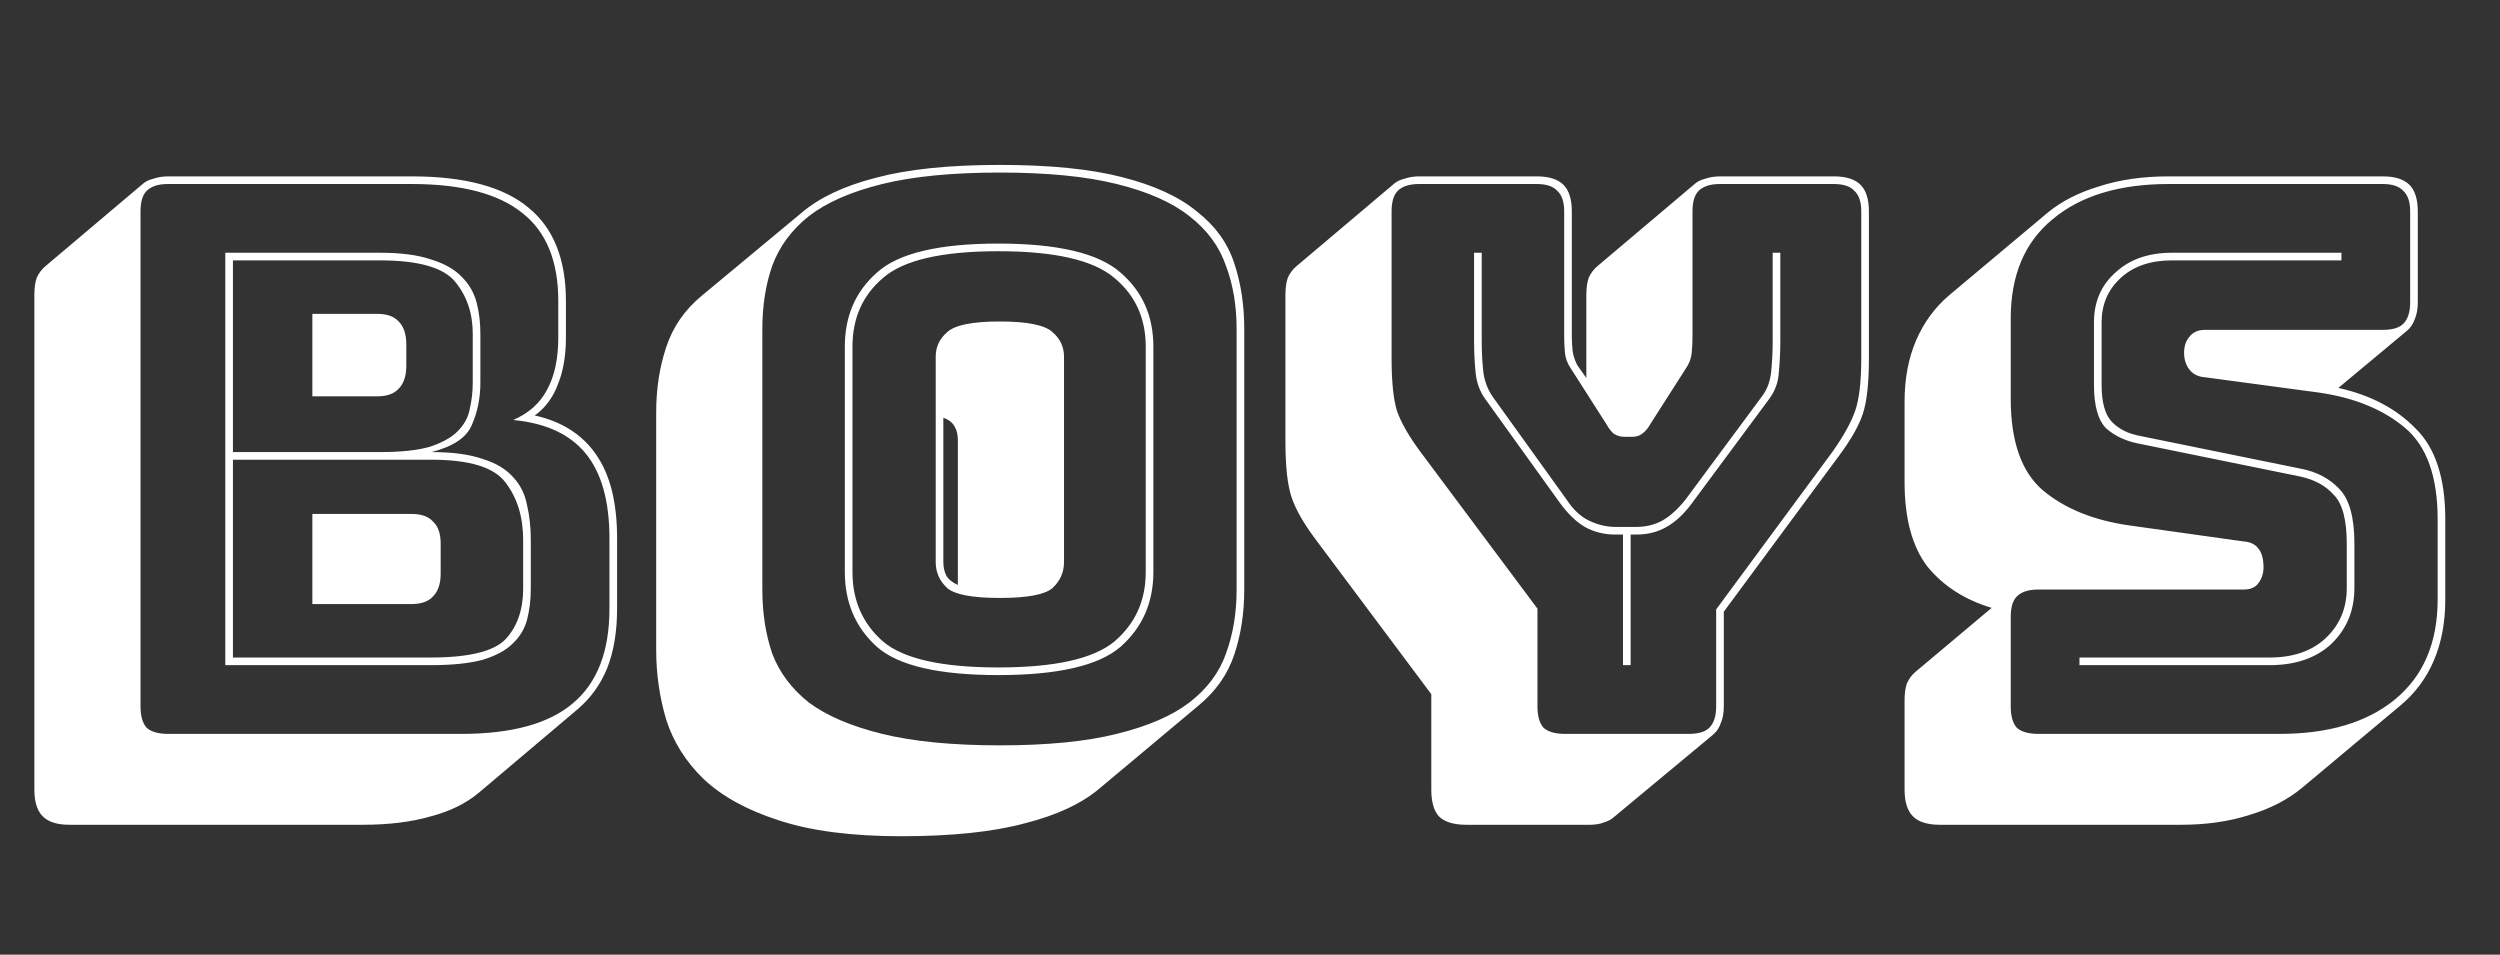 <svg width="419" height="160" viewBox="0 0 419 160" fill="none" xmlns="http://www.w3.org/2000/svg">
<rect x="0" y="0" width="419" height="160" fill="#333333" stroke="none"/>
<path d="M11.648 138.232C9.6 138.232 8.107 137.763 7.168 136.824C6.229 135.885 5.76 134.392 5.76 132.344V49.4C5.76 48.291 5.888 47.352 6.144 46.584C6.485 45.816 6.955 45.176 7.552 44.664L24.064 30.712C24.491 30.371 25.045 30.115 25.728 29.944C26.496 29.688 27.307 29.56 28.16 29.56H68.992C77.867 29.56 84.395 31.309 88.576 34.808C92.757 38.221 94.848 43.427 94.848 50.424V56.568C94.848 59.555 94.421 62.115 93.568 64.248C92.8 66.381 91.605 68.088 89.984 69.368L89.6 69.624C94.208 70.648 97.664 72.867 99.968 76.28C102.272 79.608 103.424 84.259 103.424 90.232V102.008C103.424 105.848 102.869 109.176 101.76 111.992C100.651 114.723 98.987 117.027 96.768 118.904L80.256 132.856C78.123 134.648 75.435 135.971 72.192 136.824C68.949 137.763 65.152 138.232 60.8 138.232H11.648ZM77.312 123C85.76 123 91.989 121.293 96 117.88C100.096 114.467 102.144 109.176 102.144 102.008V90.232C102.144 84.003 100.821 79.267 98.176 76.024C95.531 72.781 91.477 70.904 86.016 70.392C88.576 69.283 90.453 67.619 91.648 65.4C92.928 63.096 93.568 60.152 93.568 56.568V50.424C93.568 43.768 91.563 38.861 87.552 35.704C83.541 32.461 77.355 30.84 68.992 30.84H28.16C26.539 30.84 25.344 31.224 24.576 31.992C23.893 32.675 23.552 33.827 23.552 35.448V118.392C23.552 120.013 23.893 121.208 24.576 121.976C25.344 122.659 26.539 123 28.16 123H77.312ZM72.192 111.48H37.76V42.36H63.744C67.243 42.36 70.101 42.744 72.32 43.512C74.539 44.195 76.245 45.176 77.44 46.456C78.635 47.651 79.445 49.059 79.872 50.68C80.299 52.301 80.512 54.051 80.512 55.928V64.12C80.512 66.68 80.043 69.027 79.104 71.16C78.251 73.293 75.989 74.829 72.32 75.768C75.819 75.768 78.677 76.152 80.896 76.92C83.115 77.603 84.821 78.627 86.016 79.992C87.211 81.272 87.979 82.808 88.32 84.6C88.747 86.392 88.96 88.355 88.96 90.488V98.68C88.96 100.557 88.747 102.307 88.32 103.928C87.893 105.464 87.083 106.787 85.888 107.896C84.779 109.005 83.115 109.901 80.896 110.584C78.677 111.181 75.776 111.48 72.192 111.48ZM63.744 43.64H39.04V75.768H63.744C67.243 75.768 70.016 75.469 72.064 74.872C74.112 74.189 75.648 73.336 76.672 72.312C77.781 71.203 78.464 69.965 78.72 68.6C79.061 67.149 79.232 65.656 79.232 64.12V55.928C79.232 52.515 78.251 49.613 76.288 47.224C74.325 44.835 70.144 43.64 63.744 43.64ZM52.352 52.6H63.232C64.853 52.6 66.048 53.027 66.816 53.88C67.669 54.733 68.096 56.013 68.096 57.72V61.304C68.096 63.011 67.669 64.291 66.816 65.144C66.048 65.997 64.853 66.424 63.232 66.424H52.352V52.6ZM72.32 77.048H39.04V110.2H72.192C78.592 110.2 82.773 109.176 84.736 107.128C86.699 104.995 87.68 102.179 87.68 98.68V90.488C87.68 86.648 86.699 83.448 84.736 80.888C82.859 78.328 78.72 77.048 72.32 77.048ZM52.352 86.136H68.992C70.613 86.136 71.808 86.563 72.576 87.416C73.429 88.184 73.856 89.421 73.856 91.128V96.12C73.856 97.827 73.429 99.107 72.576 99.96C71.808 100.813 70.613 101.24 68.992 101.24H52.352V86.136ZM184.345 132.088C181.358 134.648 177.177 136.611 171.801 137.976C166.425 139.427 159.513 140.152 151.065 140.152C142.702 140.152 135.833 139.256 130.457 137.464C125.166 135.757 120.985 133.453 117.913 130.552C114.926 127.651 112.836 124.323 111.641 120.568C110.532 116.813 109.977 112.931 109.977 108.92V69.112C109.977 65.187 110.532 61.56 111.641 58.232C112.75 54.819 114.756 51.917 117.657 49.528L134.297 35.704C137.284 33.144 141.422 31.181 146.713 29.816C152.089 28.365 159.044 27.64 167.577 27.64C175.94 27.64 182.766 28.323 188.057 29.688C193.433 31.053 197.614 32.973 200.601 35.448C203.673 37.837 205.764 40.739 206.873 44.152C207.982 47.48 208.537 51.149 208.537 55.16V98.808C208.537 102.733 207.982 106.36 206.873 109.688C205.764 113.016 203.758 115.875 200.857 118.264L184.345 132.088ZM207.257 98.808V55.16C207.257 51.235 206.66 47.693 205.465 44.536C204.356 41.293 202.308 38.52 199.321 36.216C196.42 33.912 192.366 32.12 187.161 30.84C182.041 29.56 175.513 28.92 167.577 28.92C159.641 28.92 153.07 29.56 147.865 30.84C142.66 32.12 138.564 33.912 135.577 36.216C132.676 38.52 130.628 41.293 129.433 44.536C128.324 47.693 127.769 51.235 127.769 55.16V98.808C127.769 102.733 128.324 106.317 129.433 109.56C130.628 112.717 132.676 115.448 135.577 117.752C138.564 119.971 142.66 121.72 147.865 123C153.07 124.28 159.641 124.92 167.577 124.92C175.513 124.92 182.041 124.28 187.161 123C192.366 121.72 196.42 119.971 199.321 117.752C202.308 115.448 204.356 112.717 205.465 109.56C206.66 106.317 207.257 102.733 207.257 98.808ZM193.305 95.864C193.305 100.984 191.47 105.165 187.801 108.408C184.132 111.565 177.305 113.144 167.321 113.144C157.337 113.144 150.553 111.565 146.969 108.408C143.385 105.165 141.593 100.984 141.593 95.864V58.104C141.593 52.984 143.385 48.845 146.969 45.688C150.553 42.445 157.337 40.824 167.321 40.824C177.305 40.824 184.132 42.445 187.801 45.688C191.47 48.845 193.305 52.984 193.305 58.104V95.864ZM142.873 95.864C142.873 100.643 144.58 104.525 147.993 107.512C151.406 110.413 157.849 111.864 167.321 111.864C176.793 111.864 183.278 110.413 186.777 107.512C190.276 104.525 192.025 100.643 192.025 95.864V58.104C192.025 53.325 190.276 49.485 186.777 46.584C183.278 43.597 176.793 42.104 167.321 42.104C157.849 42.104 151.406 43.597 147.993 46.584C144.58 49.485 142.873 53.325 142.873 58.104V95.864ZM156.825 94.2V59.768C156.825 58.147 157.465 56.781 158.745 55.672C160.025 54.477 162.969 53.88 167.577 53.88C172.185 53.88 175.129 54.477 176.409 55.672C177.689 56.781 178.329 58.147 178.329 59.768V94.2C178.329 95.907 177.689 97.357 176.409 98.552C175.129 99.661 172.185 100.216 167.577 100.216C162.969 100.216 160.025 99.661 158.745 98.552C157.465 97.357 156.825 95.907 156.825 94.2ZM158.105 94.2C158.105 95.053 158.276 95.821 158.617 96.504C158.958 97.101 159.598 97.613 160.537 98.04V73.72C160.537 72.867 160.366 72.141 160.025 71.544C159.684 70.861 159.044 70.349 158.105 70.008V94.2ZM266.51 138.232H245.774C243.641 138.232 242.105 137.763 241.166 136.824C240.313 135.885 239.886 134.392 239.886 132.344V116.344L220.558 90.488C218.51 87.757 217.145 85.368 216.462 83.32C215.779 81.272 215.438 78.157 215.438 73.976V49.4C215.438 48.291 215.566 47.352 215.822 46.584C216.163 45.816 216.633 45.176 217.23 44.664L233.742 30.712C234.169 30.371 234.723 30.115 235.406 29.944C236.174 29.688 236.985 29.56 237.838 29.56H257.55C259.598 29.56 261.091 30.029 262.03 30.968C262.969 31.907 263.438 33.4 263.438 35.448V56.44C263.438 57.208 263.481 57.976 263.566 58.744C263.651 59.512 263.907 60.323 264.334 61.176L265.87 63.352V49.4C265.87 48.291 265.998 47.352 266.254 46.584C266.595 45.816 267.065 45.176 267.662 44.664L284.174 30.712C284.601 30.371 285.155 30.115 285.838 29.944C286.606 29.688 287.417 29.56 288.27 29.56H307.342C309.39 29.56 310.883 30.029 311.822 30.968C312.761 31.907 313.23 33.4 313.23 35.448V60.024C313.23 64.205 312.889 67.32 312.206 69.368C311.523 71.416 310.158 73.805 308.11 76.536L288.91 102.52V118.392C288.91 119.501 288.739 120.44 288.398 121.208C288.142 121.976 287.715 122.616 287.118 123.128L270.478 136.952C270.137 137.293 269.582 137.592 268.814 137.848C268.131 138.104 267.363 138.232 266.51 138.232ZM283.022 123C284.643 123 285.795 122.659 286.478 121.976C287.246 121.208 287.63 120.013 287.63 118.392V102.136L307.086 75.768C308.963 73.123 310.243 70.819 310.926 68.856C311.609 66.893 311.95 63.949 311.95 60.024V35.448C311.95 33.827 311.566 32.675 310.798 31.992C310.115 31.224 308.963 30.84 307.342 30.84H288.27C286.649 30.84 285.454 31.224 284.686 31.992C284.003 32.675 283.662 33.827 283.662 35.448V56.44C283.662 57.293 283.619 58.189 283.534 59.128C283.449 60.067 283.107 60.963 282.51 61.816L276.622 71.032C276.195 71.8 275.726 72.355 275.214 72.696C274.787 73.037 274.233 73.208 273.55 73.208H272.27C271.587 73.208 270.99 73.037 270.478 72.696C270.051 72.355 269.625 71.8 269.198 71.032L263.31 61.816C262.713 60.963 262.371 60.067 262.286 59.128C262.201 58.189 262.158 57.293 262.158 56.44V35.448C262.158 33.827 261.774 32.675 261.006 31.992C260.323 31.224 259.171 30.84 257.55 30.84H237.838C236.217 30.84 235.022 31.224 234.254 31.992C233.571 32.675 233.23 33.827 233.23 35.448V60.024C233.23 63.949 233.529 66.893 234.126 68.856C234.809 70.819 236.131 73.123 238.094 75.768L257.678 102.008V118.392C257.678 120.013 258.019 121.208 258.702 121.976C259.47 122.659 260.665 123 262.286 123H283.022ZM274.19 89.592H273.294V111.48H272.014V89.592H270.734C268.857 89.592 267.15 89.165 265.614 88.312C264.163 87.459 262.755 86.093 261.39 84.216L248.974 66.936C248.035 65.656 247.481 64.163 247.31 62.456C247.139 60.749 247.054 58.957 247.054 57.08V42.36H248.334V57.08C248.334 58.872 248.419 60.579 248.59 62.2C248.761 63.736 249.273 65.144 250.126 66.424L262.542 83.704C263.651 85.411 264.931 86.605 266.382 87.288C267.833 87.971 269.283 88.312 270.734 88.312H274.19C275.811 88.312 277.262 87.971 278.542 87.288C279.907 86.52 281.23 85.325 282.51 83.704L295.31 66.424C296.163 65.315 296.675 63.949 296.846 62.328C297.017 60.621 297.102 58.872 297.102 57.08V42.36H298.382V57.08C298.382 58.957 298.297 60.749 298.126 62.456C298.041 64.077 297.486 65.571 296.462 66.936L283.662 84.216C282.297 86.093 280.846 87.459 279.31 88.312C277.859 89.165 276.153 89.592 274.19 89.592ZM325.094 138.232C323.046 138.232 321.553 137.763 320.614 136.824C319.675 135.885 319.206 134.392 319.206 132.344V117.368C319.206 116.259 319.334 115.32 319.59 114.552C319.931 113.784 320.401 113.144 320.998 112.632L333.798 101.88C329.275 100.515 325.691 98.211 323.046 94.968C320.486 91.64 319.206 86.904 319.206 80.76V67.32C319.206 63.48 319.846 60.067 321.126 57.08C322.406 54.093 324.241 51.576 326.63 49.528L343.27 35.576C345.574 33.699 348.433 32.248 351.846 31.224C355.259 30.115 359.142 29.56 363.494 29.56H399.334C401.382 29.56 402.875 30.029 403.814 30.968C404.753 31.907 405.222 33.4 405.222 35.448V50.68C405.222 51.789 405.051 52.728 404.71 53.496C404.454 54.264 404.027 54.904 403.43 55.416L391.91 65.016C397.286 66.211 401.595 68.472 404.838 71.8C408.166 75.043 409.83 80.12 409.83 87.032V100.472C409.83 104.312 409.19 107.725 407.91 110.712C406.63 113.699 404.753 116.216 402.278 118.264L385.766 132.088C383.377 134.051 380.475 135.544 377.062 136.568C373.649 137.677 369.809 138.232 365.542 138.232H325.094ZM382.054 123C390.246 123 396.689 121.08 401.382 117.24C406.161 113.315 408.55 107.725 408.55 100.472V87.032C408.55 79.864 406.715 74.744 403.046 71.672C399.377 68.6 394.555 66.637 388.582 65.784L369.51 63.224C368.401 63.139 367.547 62.712 366.95 61.944C366.353 61.176 366.054 60.237 366.054 59.128C366.054 58.019 366.353 57.123 366.95 56.44C367.547 55.672 368.401 55.288 369.51 55.288H399.334C400.955 55.288 402.107 54.947 402.79 54.264C403.558 53.496 403.942 52.301 403.942 50.68V35.448C403.942 33.827 403.558 32.675 402.79 31.992C402.107 31.224 400.955 30.84 399.334 30.84H363.494C355.217 30.84 348.731 32.803 344.038 36.728C339.345 40.568 336.998 46.115 336.998 53.368V66.808C336.998 73.976 338.79 79.096 342.374 82.168C346.043 85.24 350.865 87.203 356.838 88.056L376.038 90.744C377.147 90.829 377.958 91.213 378.47 91.896C379.067 92.579 379.366 93.645 379.366 95.096C379.366 96.12 379.067 97.016 378.47 97.784C377.958 98.467 377.147 98.808 376.038 98.808H341.606C339.985 98.808 338.79 99.192 338.022 99.96C337.339 100.643 336.998 101.795 336.998 103.416V118.392C336.998 120.013 337.339 121.208 338.022 121.976C338.79 122.659 339.985 123 341.606 123H382.054ZM392.422 42.36V43.64H364.006C360.422 43.64 357.563 44.621 355.43 46.584C353.297 48.547 352.23 51.021 352.23 54.008V64.504C352.23 67.491 352.827 69.581 354.022 70.776C355.217 71.971 356.795 72.739 358.758 73.08L385.766 78.584C388.326 79.096 390.417 80.205 392.038 81.912C393.745 83.619 394.598 86.691 394.598 91.128V98.552C394.598 102.307 393.318 105.421 390.758 107.896C388.198 110.285 384.742 111.48 380.39 111.48H348.518V110.2H380.39C384.315 110.2 387.43 109.133 389.734 107C392.123 104.781 393.318 101.965 393.318 98.552V91.128C393.318 87.117 392.593 84.387 391.142 82.936C389.777 81.4 387.899 80.376 385.51 79.864L358.502 74.36C356.283 73.933 354.449 73.08 352.998 71.8C351.633 70.435 350.95 68.003 350.95 64.504V54.008C350.95 50.595 352.145 47.821 354.534 45.688C356.923 43.469 360.081 42.36 364.006 42.36H392.422Z" fill="white"/>
</svg>
